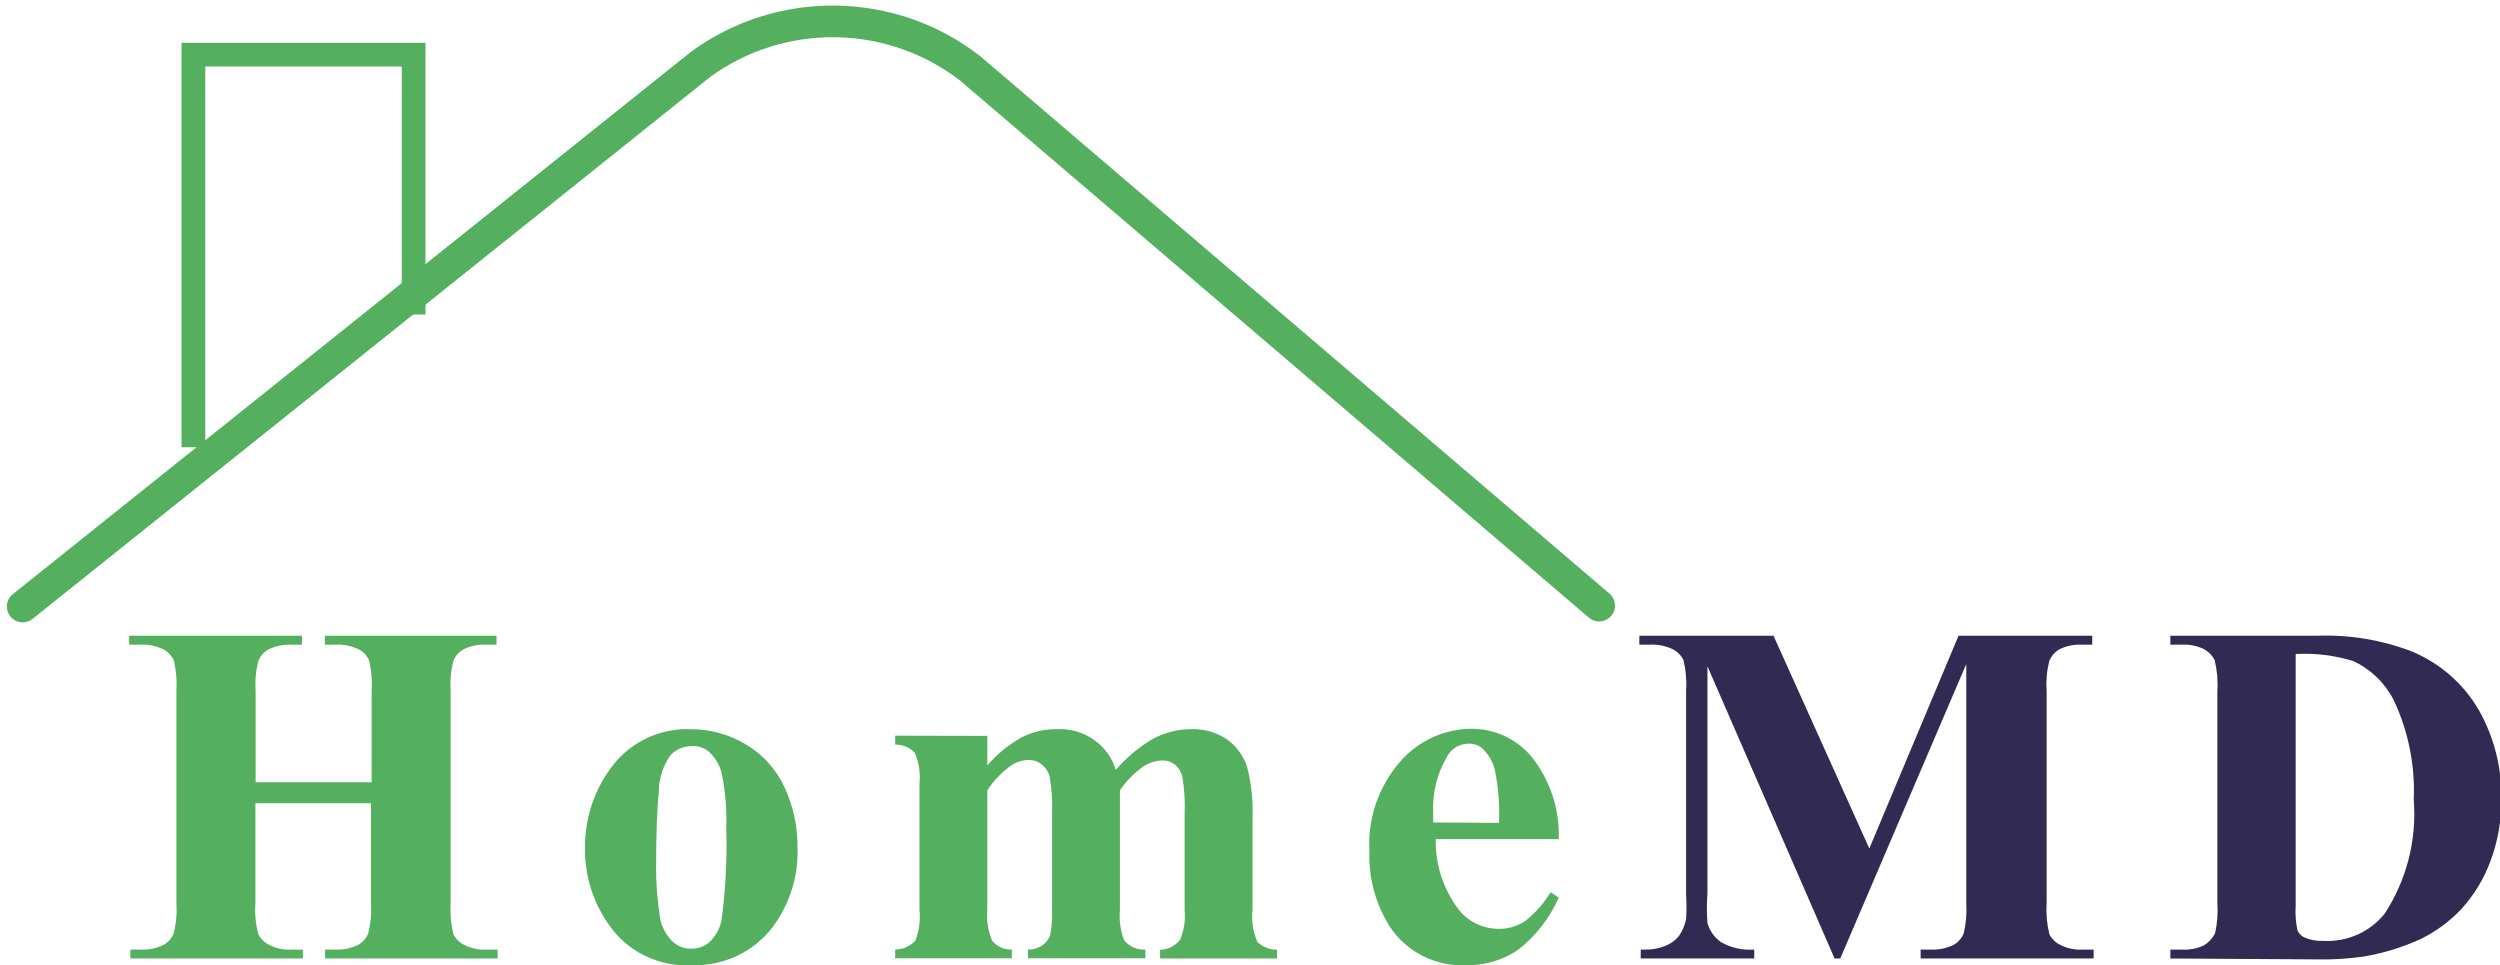 <svg width="158" height="61" viewBox="0 0 158 61" fill="none" xmlns="http://www.w3.org/2000/svg">
<g clip-path="url(#clip0_8_9961)">
<path d="M16.142 50.765V57.081C16.094 57.739 16.157 58.402 16.328 59.04C16.476 59.334 16.718 59.572 17.017 59.717C17.457 59.946 17.954 60.049 18.451 60.013H19.14V60.577H8.236V60.013H8.924C9.422 60.034 9.916 59.927 10.359 59.703C10.643 59.54 10.86 59.286 10.976 58.984C11.135 58.362 11.193 57.72 11.148 57.081V43.674C11.191 43.016 11.133 42.355 10.976 41.714C10.83 41.416 10.588 41.173 10.287 41.024C9.842 40.809 9.348 40.712 8.853 40.742H8.164V40.178H19.083V40.742H18.394C17.897 40.721 17.402 40.828 16.959 41.052C16.671 41.212 16.448 41.467 16.328 41.771C16.169 42.392 16.111 43.035 16.156 43.674V49.44H23.488V43.674C23.531 43.016 23.473 42.355 23.316 41.714C23.18 41.414 22.941 41.169 22.641 41.024C22.194 40.815 21.701 40.718 21.206 40.742H20.532V40.178H31.379V40.742H30.705C30.207 40.721 29.713 40.828 29.27 41.052C28.986 41.215 28.769 41.469 28.653 41.771C28.494 42.392 28.436 43.035 28.481 43.674V57.081C28.439 57.739 28.497 58.399 28.653 59.04C28.801 59.334 29.043 59.572 29.342 59.717C29.784 59.942 30.28 60.044 30.776 60.013H31.451V60.577H20.546V60.013H21.221C21.718 60.034 22.213 59.927 22.655 59.703C22.939 59.54 23.157 59.286 23.272 58.984C23.431 58.362 23.489 57.72 23.445 57.081V50.765H16.142Z" fill="#54AF5F"/>
<path d="M43.647 46.085C44.877 46.081 46.083 46.413 47.133 47.043C48.206 47.676 49.057 48.615 49.572 49.736C50.132 50.934 50.416 52.238 50.404 53.556C50.468 55.347 49.923 57.108 48.855 58.561C48.261 59.35 47.481 59.985 46.58 60.41C45.68 60.835 44.688 61.038 43.69 61C42.741 61.049 41.794 60.872 40.929 60.484C40.065 60.096 39.309 59.509 38.725 58.772C37.567 57.295 36.95 55.477 36.975 53.613C36.947 51.709 37.574 49.851 38.754 48.34C39.327 47.608 40.071 47.022 40.922 46.629C41.773 46.237 42.707 46.05 43.647 46.085ZM43.718 47.156C43.465 47.154 43.214 47.205 42.981 47.304C42.749 47.404 42.541 47.55 42.37 47.734C41.898 48.406 41.643 49.202 41.638 50.018C41.523 51.16 41.466 52.739 41.466 54.769C41.461 55.773 41.533 56.777 41.681 57.771C41.737 58.373 41.988 58.942 42.398 59.393C42.553 59.569 42.745 59.71 42.96 59.807C43.176 59.904 43.41 59.955 43.647 59.957C44.064 59.972 44.472 59.836 44.794 59.576C45.21 59.203 45.492 58.709 45.598 58.166C45.859 56.251 45.96 54.318 45.899 52.386C45.947 51.209 45.851 50.03 45.612 48.876C45.481 48.33 45.18 47.837 44.751 47.466C44.456 47.243 44.091 47.128 43.718 47.142" fill="#54AF5F"/>
<path d="M62.399 46.508V48.369C63.016 47.657 63.754 47.056 64.58 46.592C65.26 46.253 66.013 46.079 66.775 46.085C67.602 46.037 68.421 46.264 69.101 46.73C69.78 47.195 70.28 47.872 70.52 48.651C71.189 47.874 71.985 47.212 72.873 46.691C73.594 46.3 74.403 46.092 75.227 46.085C76.071 46.041 76.905 46.28 77.594 46.761C78.165 47.192 78.59 47.782 78.814 48.453C79.089 49.531 79.205 50.642 79.158 51.752V57.504C79.083 58.19 79.186 58.884 79.459 59.52C79.623 59.681 79.817 59.809 80.031 59.897C80.246 59.984 80.475 60.028 80.707 60.027V60.577H73.318V60.027C73.569 60.022 73.815 59.96 74.037 59.845C74.258 59.73 74.45 59.565 74.595 59.365C74.837 58.775 74.931 58.137 74.868 57.504V51.456C74.904 50.659 74.856 49.861 74.724 49.074C74.651 48.774 74.479 48.507 74.237 48.312C74.016 48.142 73.742 48.052 73.462 48.059C72.976 48.075 72.509 48.242 72.127 48.538C71.603 48.933 71.147 49.409 70.779 49.947V57.49C70.718 58.14 70.807 58.795 71.037 59.407C71.194 59.609 71.399 59.77 71.634 59.875C71.869 59.981 72.127 60.029 72.386 60.013V60.563H64.968V60.013C65.308 60.019 65.641 59.915 65.915 59.717C66.129 59.561 66.289 59.345 66.374 59.097C66.472 58.567 66.51 58.028 66.489 57.49V51.442C66.526 50.644 66.473 49.845 66.331 49.059C66.249 48.756 66.068 48.488 65.814 48.298C65.596 48.121 65.322 48.026 65.039 48.03C64.647 48.029 64.262 48.142 63.935 48.355C63.326 48.787 62.806 49.327 62.399 49.947V57.49C62.34 58.157 62.444 58.829 62.701 59.449C62.849 59.633 63.039 59.78 63.256 59.878C63.473 59.976 63.711 60.022 63.949 60.013V60.563H56.574V60.013C56.815 60.01 57.052 59.958 57.272 59.861C57.492 59.764 57.689 59.624 57.851 59.449C58.093 58.825 58.182 58.154 58.109 57.49V49.553C58.184 48.876 58.08 48.191 57.808 47.565C57.649 47.402 57.457 47.273 57.245 47.185C57.032 47.098 56.804 47.054 56.574 47.058V46.494L62.399 46.508Z" fill="#54AF5F"/>
<path d="M98.585 53.035H90.737C90.706 54.625 91.211 56.181 92.171 57.462C92.469 57.847 92.852 58.16 93.293 58.375C93.734 58.59 94.219 58.702 94.711 58.702C95.309 58.714 95.896 58.541 96.39 58.209C97.034 57.704 97.578 57.087 97.997 56.39L98.513 56.728C97.945 58.018 97.063 59.151 95.945 60.027C94.986 60.681 93.841 61.022 92.674 61C91.726 61.046 90.782 60.848 89.936 60.425C89.091 60.003 88.372 59.37 87.853 58.589C86.937 57.152 86.482 55.477 86.547 53.782C86.431 51.728 87.125 49.708 88.484 48.143C89.041 47.494 89.736 46.972 90.518 46.611C91.301 46.251 92.154 46.062 93.018 46.057C93.74 46.06 94.452 46.22 95.105 46.525C95.757 46.829 96.333 47.271 96.791 47.819C97.965 49.297 98.574 51.133 98.513 53.007M94.74 52.006C94.785 50.891 94.699 49.774 94.481 48.679C94.351 48.139 94.062 47.648 93.649 47.269C93.406 47.078 93.099 46.983 92.788 47.001C92.522 47.005 92.261 47.077 92.032 47.21C91.803 47.344 91.613 47.534 91.483 47.763C90.823 48.871 90.508 50.145 90.579 51.428V51.978L94.74 52.006Z" fill="#54AF5F"/>
<path d="M118.141 53.627L123.78 40.178H132.231V40.742H131.557C131.059 40.721 130.565 40.828 130.122 41.052C129.85 41.219 129.64 41.465 129.519 41.757C129.362 42.369 129.304 43.002 129.347 43.632V57.081C129.305 57.739 129.363 58.399 129.519 59.04C129.667 59.334 129.909 59.572 130.208 59.717C130.65 59.942 131.146 60.044 131.643 60.013H132.317V60.577H121.384V60.013H122.058C122.556 60.034 123.05 59.927 123.493 59.703C123.773 59.535 123.989 59.283 124.11 58.984C124.253 58.36 124.306 57.719 124.268 57.081V41.968L116.305 60.577H115.946L107.911 42.109V56.474C107.863 57.089 107.863 57.707 107.911 58.321C108.042 58.817 108.347 59.252 108.772 59.548C109.408 59.904 110.137 60.066 110.867 60.013V60.577H103.693V60.013H103.908C104.344 60.031 104.779 59.959 105.185 59.801C105.538 59.678 105.85 59.464 106.089 59.181C106.325 58.852 106.486 58.477 106.562 58.082C106.593 57.57 106.593 57.057 106.562 56.545V43.632C106.604 42.983 106.546 42.332 106.39 41.7C106.239 41.409 105.998 41.172 105.702 41.024C105.255 40.813 104.762 40.716 104.267 40.742H103.607V40.178H112.086L118.141 53.627Z" fill="#312A53"/>
<path d="M137.167 60.577V60.013H137.855C138.349 60.047 138.843 59.955 139.29 59.745C139.592 59.56 139.835 59.297 139.993 58.984C140.132 58.36 140.181 57.719 140.137 57.081V43.674C140.179 43.016 140.121 42.356 139.965 41.715C139.816 41.423 139.581 41.182 139.29 41.024C138.845 40.81 138.35 40.713 137.855 40.742H137.167V40.178H146.464C148.507 40.105 150.544 40.446 152.447 41.179C154.219 41.923 155.695 43.215 156.651 44.858C157.628 46.581 158.123 48.526 158.086 50.498C158.102 51.849 157.864 53.192 157.383 54.459C156.973 55.559 156.355 56.574 155.561 57.448C154.824 58.23 153.949 58.875 152.978 59.351C151.841 59.869 150.64 60.239 149.406 60.45C148.456 60.589 147.496 60.651 146.536 60.634L137.167 60.577ZM145.087 41.334V57.25C145.052 57.77 145.091 58.292 145.202 58.801C145.284 58.99 145.431 59.145 145.618 59.238C145.991 59.404 146.399 59.481 146.809 59.464C147.552 59.507 148.295 59.373 148.975 59.074C149.654 58.775 150.25 58.318 150.711 57.744C152.102 55.607 152.747 53.083 152.548 50.554C152.644 48.395 152.216 46.245 151.299 44.281C150.756 43.192 149.857 42.313 148.746 41.785C147.564 41.419 146.324 41.266 145.087 41.334Z" fill="#312A53"/>
<path d="M1.435 38.331L44.307 4.046C46.783 2.247 49.794 1.3 52.873 1.354C55.953 1.407 58.928 2.458 61.338 4.342L101.067 38.275" stroke="#54AF5F" stroke-width="2" stroke-linecap="round" stroke-linejoin="round"/>
<path d="M12.225 28.266V3.454H26.142V19.878" stroke="#54AF5F" stroke-width="1.5" stroke-miterlimit="10"/>
</g>
<defs>
<clipPath id="clip0_8_9961">
<rect width="158" height="61" fill="white"/>
</clipPath>
</defs>
</svg>
